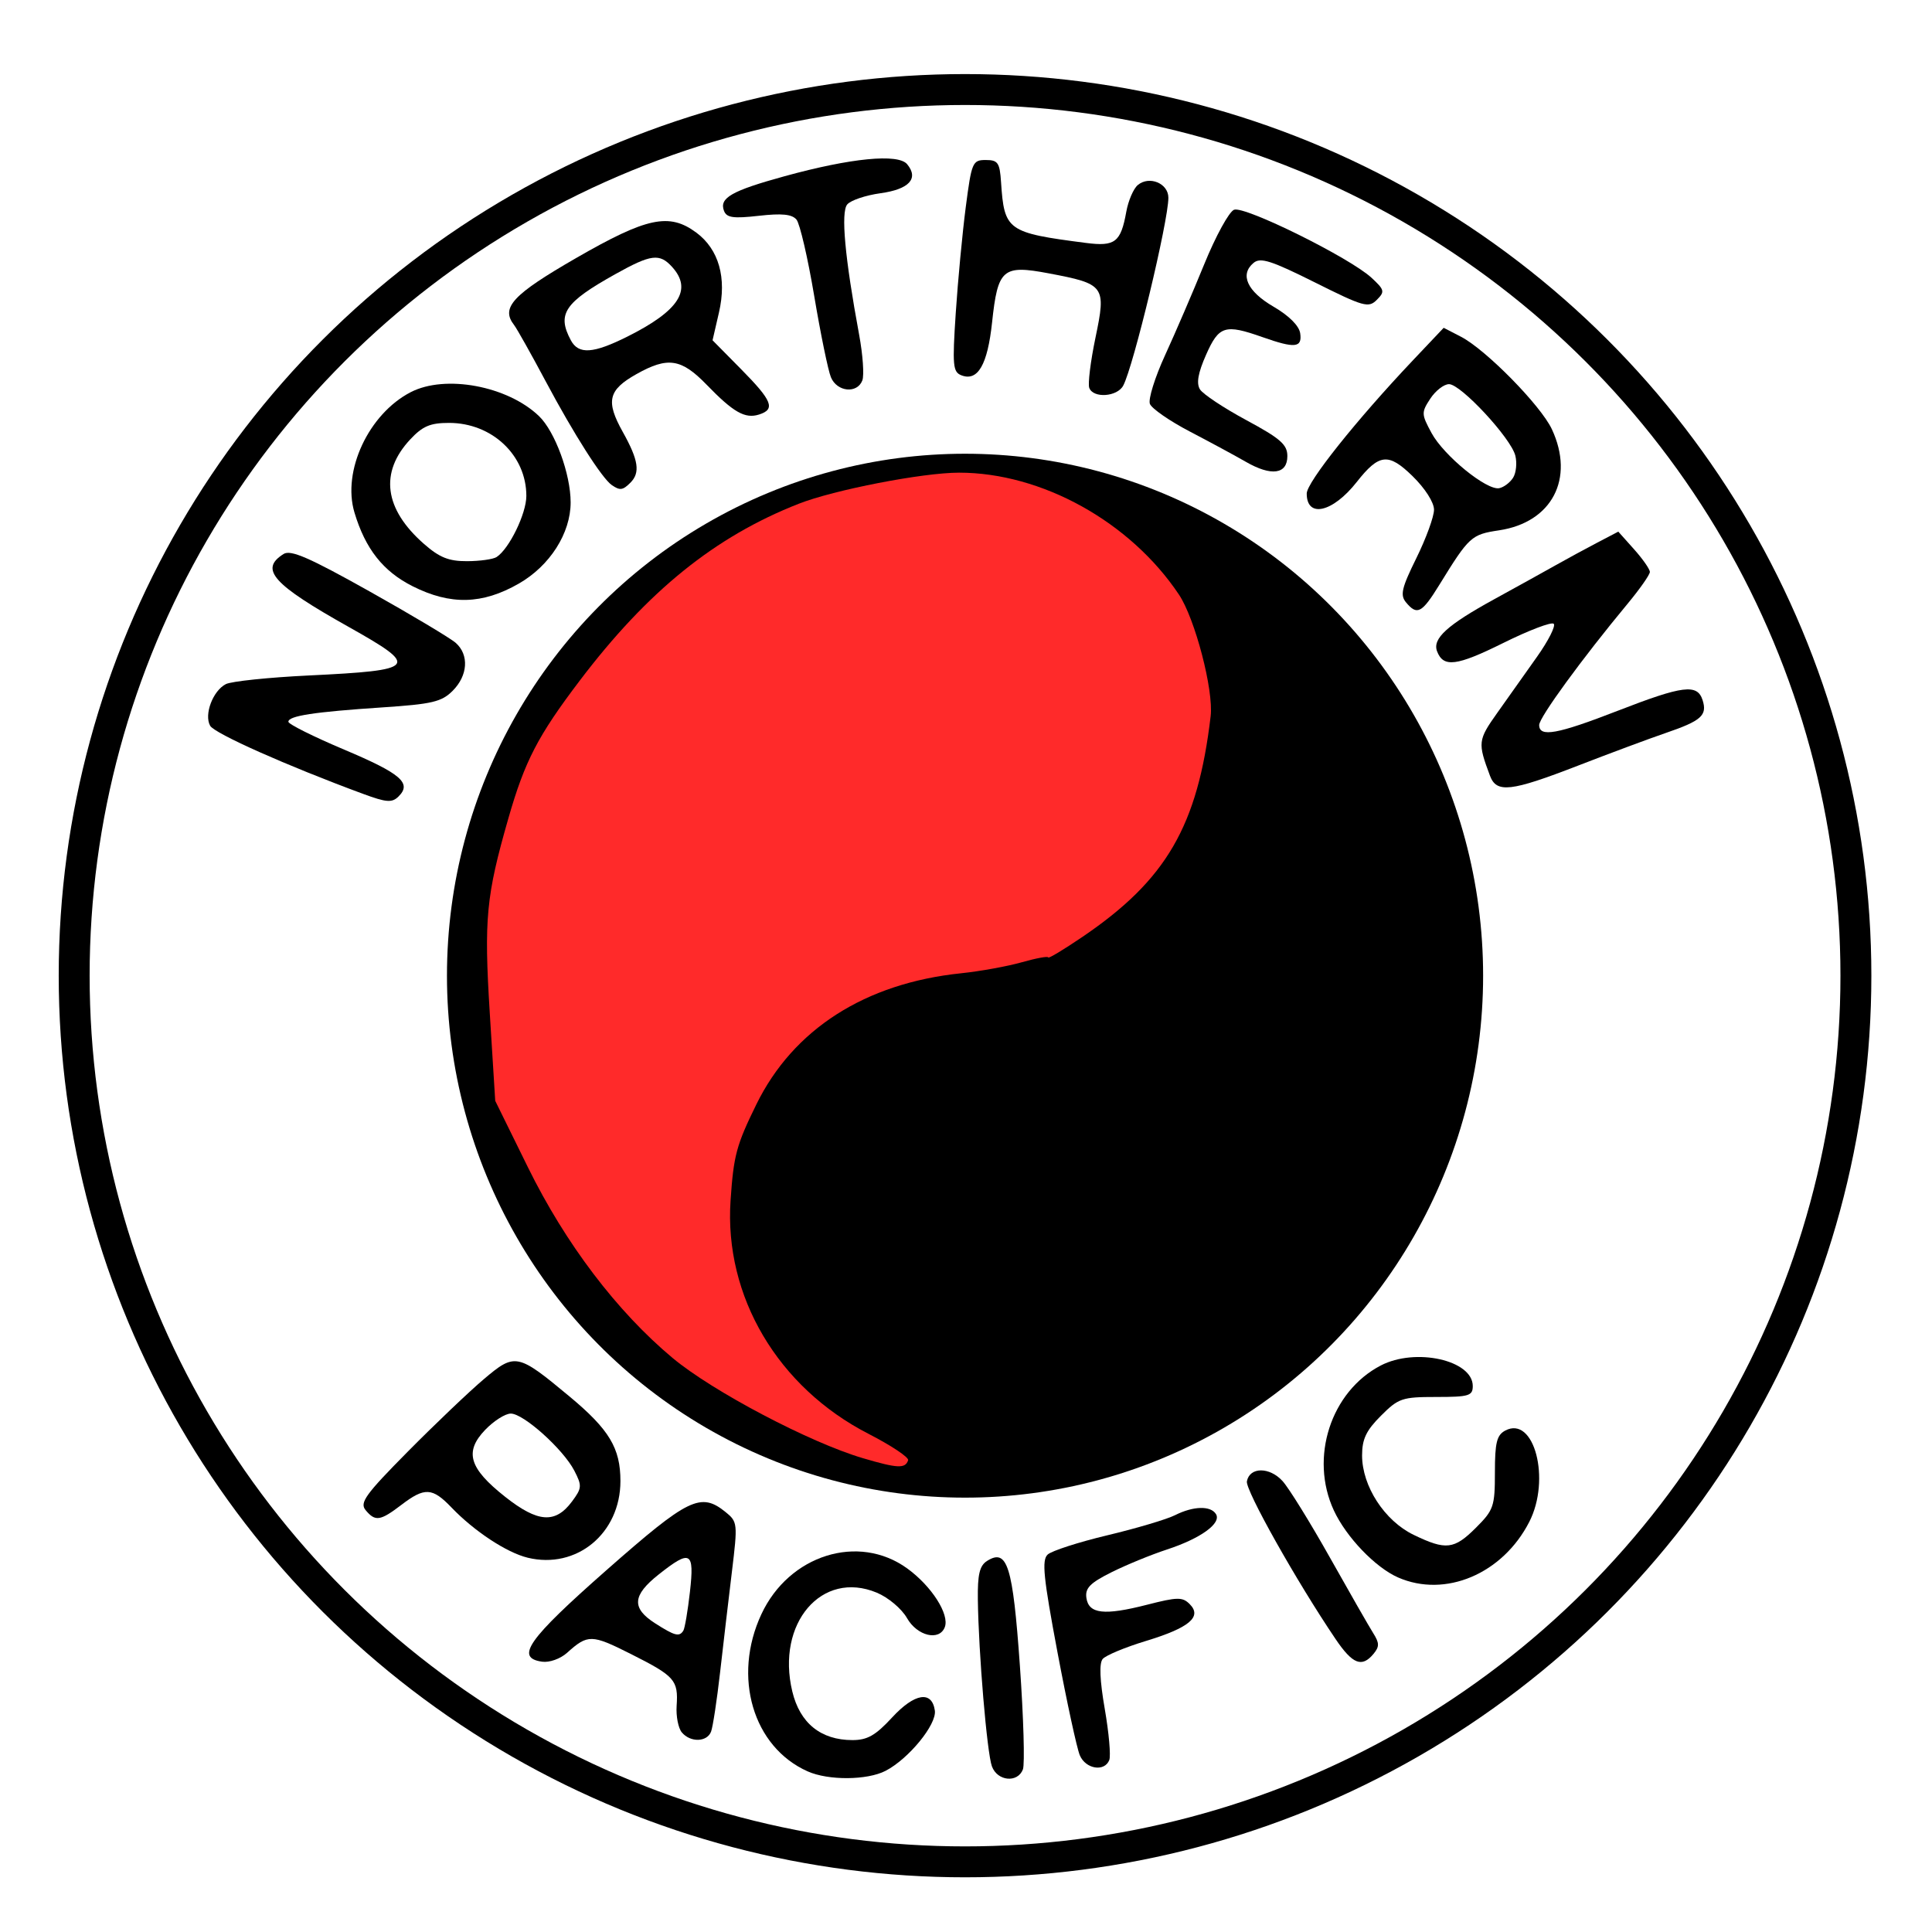 <?xml version="1.0" encoding="UTF-8" standalone="no"?>
<svg
   xmlns:dc="http://purl.org/dc/elements/1.1/"
   xmlns:cc="http://creativecommons.org/ns#"
   xmlns:rdf="http://www.w3.org/1999/02/22-rdf-syntax-ns#"
   xmlns:svg="http://www.w3.org/2000/svg"
   xmlns="http://www.w3.org/2000/svg"
   xmlns:sodipodi="http://sodipodi.sourceforge.net/DTD/sodipodi-0.dtd"
   xmlns:inkscape="http://www.inkscape.org/namespaces/inkscape"
   width="500"
   height="500"
   viewBox="0 0 500 500"
   version="1.1"
   id="svg8"
   inkscape:version="1.0.1 (0767f8302a, 2020-10-17)"
   sodipodi:docname="The-Northern-Pacific-Railway-Logo.svg">
  <defs
     id="defs2" />
  <sodipodi:namedview
     id="base"
     pagecolor="#ffffff"
     bordercolor="#666666"
     borderopacity="1.0"
     inkscape:pageopacity="0.0"
     inkscape:pageshadow="2"
     inkscape:zoom="0.39994942"
     inkscape:cx="262.49079"
     inkscape:cy="336.83749"
     inkscape:document-units="px"
     inkscape:current-layer="layer1"
     inkscape:document-rotation="0"
     showgrid="false"
     units="px"
     inkscape:window-width="1457"
     inkscape:window-height="993"
     inkscape:window-x="249"
     inkscape:window-y="0"
     inkscape:window-maximized="0" />
  <g
     inkscape:label="Layer 1"
     inkscape:groupmode="layer"
     id="layer1"
     style="display:inline">
    <path
       style="fill:#000000;stroke-width:1.432"
       d="m 215.041,97.63 c -0.732,-1.773 -2.679,-11.246 -4.326,-21.052 -1.648,-9.806 -3.71,-18.69 -4.583,-19.741 -1.163,-1.401 -3.769,-1.665 -9.751,-0.988 -6.614,0.748 -8.325,0.505 -9.011,-1.281 -1.282,-3.341 1.94,-5.181 15.707,-8.968 17.114,-4.708 29.36,-5.908 31.688,-3.103 3.08,3.711 0.523,6.492 -6.909,7.514 -3.84,0.528 -7.71,1.837 -8.599,2.908 -1.683,2.028 -0.608,13.76 3.089,33.721 0.96,5.181 1.331,10.499 0.825,11.817 -1.343,3.501 -6.563,2.97 -8.131,-0.826 z"
       id="path34401" />
    <path
       style="fill:#000000;stroke-width:1.432"
       d="m 281.904,100.402 c -0.397,-1.035 0.326,-6.898 1.607,-13.029 2.797,-13.386 2.43,-13.89 -12.125,-16.636 -11.912,-2.248 -13.155,-1.168 -14.639,12.718 -1.17,10.947 -3.69,15.305 -7.916,13.683 -2.234,-0.857 -2.385,-2.494 -1.482,-16.166 0.552,-8.367 1.718,-20.691 2.59,-27.387 1.512,-11.609 1.753,-12.175 5.167,-12.175 3.159,0 3.626,0.675 3.963,5.729 0.836,12.545 1.598,13.091 21.957,15.728 7.557,0.979 9.033,-0.16 10.456,-8.065 0.517,-2.875 1.86,-5.99 2.983,-6.922 2.987,-2.479 7.909,-0.429 7.909,3.294 0,6.055 -8.994,43.491 -11.676,48.602 -1.537,2.928 -7.739,3.368 -8.792,0.624 z"
       id="path34399" />
    <path
       style="fill:#000000;stroke-width:1.432"
       d="m 322.425,119.518 c -2.757,-1.589 -9.282,-5.116 -14.5,-7.839 -5.218,-2.723 -9.867,-5.942 -10.333,-7.155 -0.465,-1.212 1.304,-6.885 3.931,-12.606 2.627,-5.721 7.191,-16.324 10.142,-23.562 2.95,-7.238 6.417,-13.57 7.704,-14.071 2.731,-1.063 29.988,12.423 35.578,17.603 3.387,3.139 3.493,3.588 1.357,5.725 -2.137,2.137 -3.394,1.781 -16.018,-4.528 -11.28,-5.637 -14.08,-6.531 -15.849,-5.063 -3.648,3.028 -1.678,7.368 5.15,11.345 4.005,2.332 6.619,4.941 6.903,6.89 0.549,3.76 -1.363,3.953 -9.768,0.988 -9.71,-3.426 -11.27,-2.938 -14.588,4.561 -2.077,4.695 -2.555,7.383 -1.592,8.952 0.757,1.233 6.157,4.82 12.001,7.971 8.85,4.772 10.624,6.327 10.624,9.31 0,4.707 -4.148,5.278 -10.742,1.478 z"
       id="path34397" />
    <path
       id="path34393"
       style="fill:#000000;stroke-width:1.432"
       d="m 158.329,125.538 c -2.534,-1.746 -9.82,-13.183 -17.094,-26.834 -3.778,-7.09 -7.468,-13.661 -8.199,-14.602 -3.487,-4.489 -0.371,-7.847 16.078,-17.328 18.294,-10.544 24.09,-11.769 31.092,-6.573 5.832,4.328 7.927,11.719 5.861,20.672 l -1.66,7.192 7.42,7.513 c 8.061,8.163 8.917,10.335 4.609,11.703 -3.628,1.151 -6.627,-0.558 -13.594,-7.747 -6.531,-6.739 -10.036,-7.266 -18.119,-2.723 -7.331,4.121 -8.01,6.995 -3.539,14.994 4.069,7.28 4.556,10.523 1.968,13.111 -1.981,1.981 -2.713,2.076 -4.821,0.623 z m 4.081,-38.451 c 13.33,-6.67 16.841,-12.141 11.547,-17.991 -3.255,-3.596 -5.453,-3.32 -14.702,1.845 -13.17,7.355 -15.163,10.315 -11.524,17.115 1.999,3.736 5.775,3.487 14.679,-0.968 z" />
    <path
       id="path34389"
       style="fill:#000000;stroke-width:1.432"
       d="m 106.783,151.716 c -7.637,-3.843 -12.23,-9.667 -15.051,-19.083 -3.22,-10.748 3.682,-25.515 14.553,-31.137 8.944,-4.625 25.043,-1.629 33.194,6.179 4.156,3.981 8.202,15.005 8.202,22.349 0,7.978 -5.376,16.403 -13.406,21.008 -9.438,5.413 -17.687,5.619 -27.492,0.684 z m 21.74,-7.557 c 3.267,-2.135 7.689,-11.219 7.695,-15.805 0.012,-10.513 -8.868,-18.907 -20,-18.907 -4.879,0 -6.838,0.833 -10.051,4.273 -7.983,8.546 -6.747,17.998 3.535,27.026 4.039,3.546 6.426,4.505 11.174,4.488 3.321,-0.011 6.762,-0.495 7.648,-1.074 z" />
    <path
       id="path34385"
       style="fill:#000000;stroke-width:1.432"
       d="m 363.879,155.897 c -1.569,-1.89 -1.14,-3.719 2.689,-11.486 2.505,-5.081 4.555,-10.706 4.555,-12.5 0,-1.904 -2.32,-5.528 -5.57,-8.702 -6.226,-6.079 -8.641,-5.823 -14.424,1.528 -6.207,7.891 -12.949,9.449 -12.949,2.993 0,-2.911 12.816,-18.987 27.526,-34.528 l 7.919,-8.366 4.481,2.317 c 6.441,3.331 20.666,17.809 23.524,23.942 5.952,12.773 0.029,24.099 -13.676,26.153 -7.176,1.076 -7.746,1.596 -15.442,14.093 -4.529,7.355 -5.767,8.008 -8.633,4.555 z m 27.712,-32.264 c 0.791,-1.257 1.049,-3.835 0.573,-5.729 -1.137,-4.523 -14.094,-18.484 -17.156,-18.484 -1.313,0 -3.494,1.689 -4.846,3.753 -2.341,3.573 -2.325,3.999 0.325,8.897 3.169,5.856 14.278,14.911 17.511,14.273 1.185,-0.234 2.802,-1.453 3.593,-2.71 z" />
    <path
       style="fill:#000000;stroke-width:1.432"
       d="m 385.603,200.757 c -3.199,-8.552 -3.123,-9.208 1.888,-16.269 2.735,-3.854 7.369,-10.391 10.297,-14.527 2.928,-4.136 4.87,-7.974 4.315,-8.528 -0.555,-0.555 -6.445,1.688 -13.09,4.984 -12.047,5.975 -15.465,6.405 -17.097,2.153 -1.263,-3.291 2.581,-6.794 14.813,-13.504 5.991,-3.286 13.148,-7.247 15.905,-8.803 2.757,-1.556 7.525,-4.145 10.595,-5.754 l 5.581,-2.925 4.087,4.574 c 2.248,2.516 4.087,5.153 4.087,5.86 0,0.707 -2.588,4.403 -5.75,8.213 -11.762,14.17 -22.896,29.439 -22.896,31.401 0,3.247 4.665,2.4 20.362,-3.697 16.885,-6.558 20.576,-7.017 21.937,-2.728 1.248,3.932 -0.336,5.338 -9.574,8.498 -4.213,1.441 -14.426,5.243 -22.696,8.448 -17.391,6.74 -21.061,7.16 -22.765,2.605 z"
       id="path34383" />
    <path
       style="fill:#000000;stroke-width:1.432"
       d="m 93.969,205.454 c -19.758,-7.297 -38.464,-15.628 -39.583,-17.627 -1.619,-2.893 0.702,-9.051 4.064,-10.778 1.416,-0.728 11.062,-1.734 21.435,-2.235 28.153,-1.361 28.838,-2.186 10.413,-12.531 -19.759,-11.094 -23.203,-14.947 -16.904,-18.913 1.837,-1.157 6.632,0.929 22.201,9.659 10.922,6.124 20.986,12.136 22.365,13.36 3.479,3.09 3.13,8.45 -0.806,12.386 -2.872,2.872 -5.297,3.444 -18.262,4.304 -17.626,1.17 -24.26,2.185 -24.26,3.714 0,0.614 6.502,3.859 14.449,7.213 14.719,6.211 17.569,8.677 14.035,12.144 -1.676,1.645 -3.103,1.536 -9.148,-0.696 z"
       id="path34381" />
    <path
       id="path34375"
       style="fill:#000000;stroke-width:1.432"
       d="m 136.552,403.129 c -5.428,-1.319 -13.829,-6.854 -19.692,-12.974 -4.981,-5.199 -6.943,-5.303 -12.992,-0.689 -5.482,4.182 -6.748,4.366 -9.252,1.349 -1.591,-1.917 -0.047,-4.057 10.925,-15.143 7.028,-7.101 15.873,-15.531 19.656,-18.732 8.115,-6.868 8.716,-6.747 22.221,4.492 10.258,8.537 13.156,13.358 13.149,21.877 -0.011,13.539 -11.352,22.9 -24.015,19.822 z m 11.482,-14.545 c 2.573,-3.462 2.618,-4.068 0.592,-7.985 -2.867,-5.544 -13.133,-14.766 -16.437,-14.766 -1.426,0 -4.405,1.892 -6.62,4.204 -5.454,5.693 -4.187,9.945 5.169,17.34 8.461,6.688 12.987,7.004 17.295,1.207 z" />
    <path
       style="fill:#000000;stroke-width:1.432"
       d="m 361.813,408.24 c -5.878,-2.575 -13.412,-10.439 -16.615,-17.342 -6.338,-13.659 -0.794,-30.779 12.145,-37.509 9.006,-4.684 23.807,-1.38 23.807,5.314 0,2.535 -0.992,2.832 -9.453,2.832 -8.841,0 -9.769,0.315 -14.323,4.87 -3.812,3.812 -4.87,6.04 -4.87,10.259 0,7.943 5.813,16.907 13.323,20.542 8.383,4.058 10.501,3.814 16.183,-1.868 4.549,-4.549 4.87,-5.489 4.87,-14.273 0,-7.704 0.482,-9.661 2.667,-10.83 7.486,-4.006 11.866,12.629 6.223,23.636 -6.899,13.457 -21.721,19.729 -33.956,14.369 z"
       id="path34373" />
    <path
       style="fill:#000000;stroke-width:1.432"
       d="m 345.655,424.2 c -10.082,-14.893 -23.392,-38.568 -22.96,-40.838 0.714,-3.746 5.877,-3.77 9.247,-0.042 1.632,1.805 7.134,10.695 12.226,19.754 5.092,9.059 10.14,17.87 11.217,19.578 1.619,2.568 1.633,3.499 0.079,5.371 -3.004,3.619 -5.405,2.683 -9.809,-3.823 z"
       id="path34371" />
    <path
       id="path34367"
       style="fill:#000000;stroke-width:1.432"
       d="m 176.448,448.337 c -0.914,-1.102 -1.515,-4.188 -1.335,-6.858 0.449,-6.671 -0.444,-7.684 -11.842,-13.424 -10.178,-5.125 -11.135,-5.143 -16.524,-0.302 -1.724,1.549 -4.564,2.56 -6.445,2.293 -7.058,-0.999 -3.719,-5.751 16.641,-23.681 21.245,-18.709 24.408,-20.251 30.849,-15.035 3.095,2.507 3.143,2.953 1.631,15.397 -0.857,7.049 -2.232,18.758 -3.057,26.02 -0.825,7.262 -1.878,14.191 -2.341,15.397 -1.052,2.742 -5.368,2.85 -7.576,0.19 z m 0.405,-26.335 c 0.382,-0.618 1.148,-5.13 1.702,-10.026 1.187,-10.487 0.176,-11.046 -8.109,-4.485 -6.797,5.384 -7.039,8.688 -0.922,12.606 5.118,3.278 6.292,3.583 7.329,1.905 z" />
    <path
       style="fill:#000000;stroke-width:1.432"
       d="m 279.457,454.279 c -0.753,-1.772 -3.358,-13.794 -5.79,-26.714 -3.637,-19.324 -4.087,-23.802 -2.539,-25.243 1.035,-0.964 8.005,-3.214 15.489,-5 7.484,-1.786 15.348,-4.123 17.475,-5.193 4.742,-2.385 9.225,-2.504 10.599,-0.281 1.472,2.382 -3.973,6.312 -12.704,9.17 -4.12,1.349 -10.594,4.006 -14.386,5.905 -5.502,2.756 -6.803,4.089 -6.445,6.605 0.592,4.164 4.616,4.618 15.712,1.775 7.854,-2.012 9.155,-2.032 11.021,-0.166 3.287,3.287 -0.096,6.133 -11.354,9.552 -5.367,1.63 -10.391,3.727 -11.165,4.659 -0.929,1.119 -0.745,5.506 0.54,12.909 1.071,6.168 1.599,12.12 1.174,13.229 -1.206,3.143 -6.108,2.367 -7.626,-1.208 z"
       id="path34365" />
    <path
       style="fill:#000000;stroke-width:1.432"
       d="m 256.71,457.143 c -1.277,-3.462 -3.463,-29.353 -3.643,-43.162 -0.085,-6.513 0.453,-8.786 2.37,-10.002 5.259,-3.337 6.679,1.189 8.509,27.115 0.946,13.409 1.298,25.481 0.782,26.826 -1.368,3.564 -6.603,3.056 -8.018,-0.777 z"
       id="path34363" />
    <path
       style="fill:#000000;stroke-width:1.432"
       d="m 209.043,458.441 c -14.177,-6.3 -19.543,-24.48 -12.005,-40.672 7.15,-15.358 25.124,-21.005 37.749,-11.859 6.304,4.566 10.993,11.894 9.725,15.197 -1.41,3.673 -7.141,2.299 -9.784,-2.346 -1.376,-2.418 -4.841,-5.336 -7.809,-6.576 -14.237,-5.949 -26.105,7.922 -21.873,25.564 1.966,8.195 7.379,12.578 15.546,12.587 3.872,0.004 5.987,-1.199 10.28,-5.849 5.827,-6.312 10.315,-7.039 11.066,-1.793 0.514,3.592 -6.775,12.505 -12.755,15.598 -4.748,2.455 -14.783,2.53 -20.139,0.15 z"
       id="path34361" />
    <ellipse
       style="opacity:1;fill:#000000;fill-opacity:1;stroke:none;stroke-width:2.926;stroke-miterlimit:4;stroke-dasharray:none;stroke-opacity:1"
       id="ellipse34355"
       cx="249.752"
       cy="252.508"
       rx="134.078"
       ry="135.081" />
    <path
       style="fill:#ff2a2a;stroke-width:1.432"
       d="m 235.023,377.906 c 0.243,-0.739 -4.369,-3.812 -10.249,-6.831 -23.465,-12.047 -37.381,-35.588 -35.703,-60.399 0.788,-11.656 1.501,-14.309 6.671,-24.851 9.543,-19.456 28.145,-31.369 53.01,-33.947 4.909,-0.509 11.988,-1.794 15.729,-2.856 3.742,-1.061 6.804,-1.618 6.804,-1.238 0,0.381 3.995,-2.021 8.878,-5.336 21.705,-14.74 29.793,-28.67 33.153,-57.1 0.795,-6.728 -4.029,-25.219 -8.212,-31.478 -12.593,-18.841 -35.51,-31.545 -56.905,-31.545 -9.399,0 -32.327,4.448 -41.499,8.051 -21.677,8.515 -39.074,22.569 -56.677,45.787 -10.826,14.279 -14.202,20.791 -18.444,35.581 -5.782,20.158 -6.344,26.028 -4.826,50.441 l 1.411,22.707 8.455,17.188 c 9.736,19.791 23.045,37.335 37.451,49.366 10.325,8.623 35.473,21.867 49.234,25.928 9.003,2.657 10.992,2.747 11.72,0.529 z"
       id="path33524" />
    <ellipse
       style="opacity:1;fill:none;fill-opacity:0.731;stroke:#000000;stroke-width:8;stroke-miterlimit:4;stroke-dasharray:none;stroke-opacity:1"
       id="path34353"
       cx="249.752"
       cy="252.508"
       rx="230.555"
       ry="229.337" />
  </g>
</svg>
